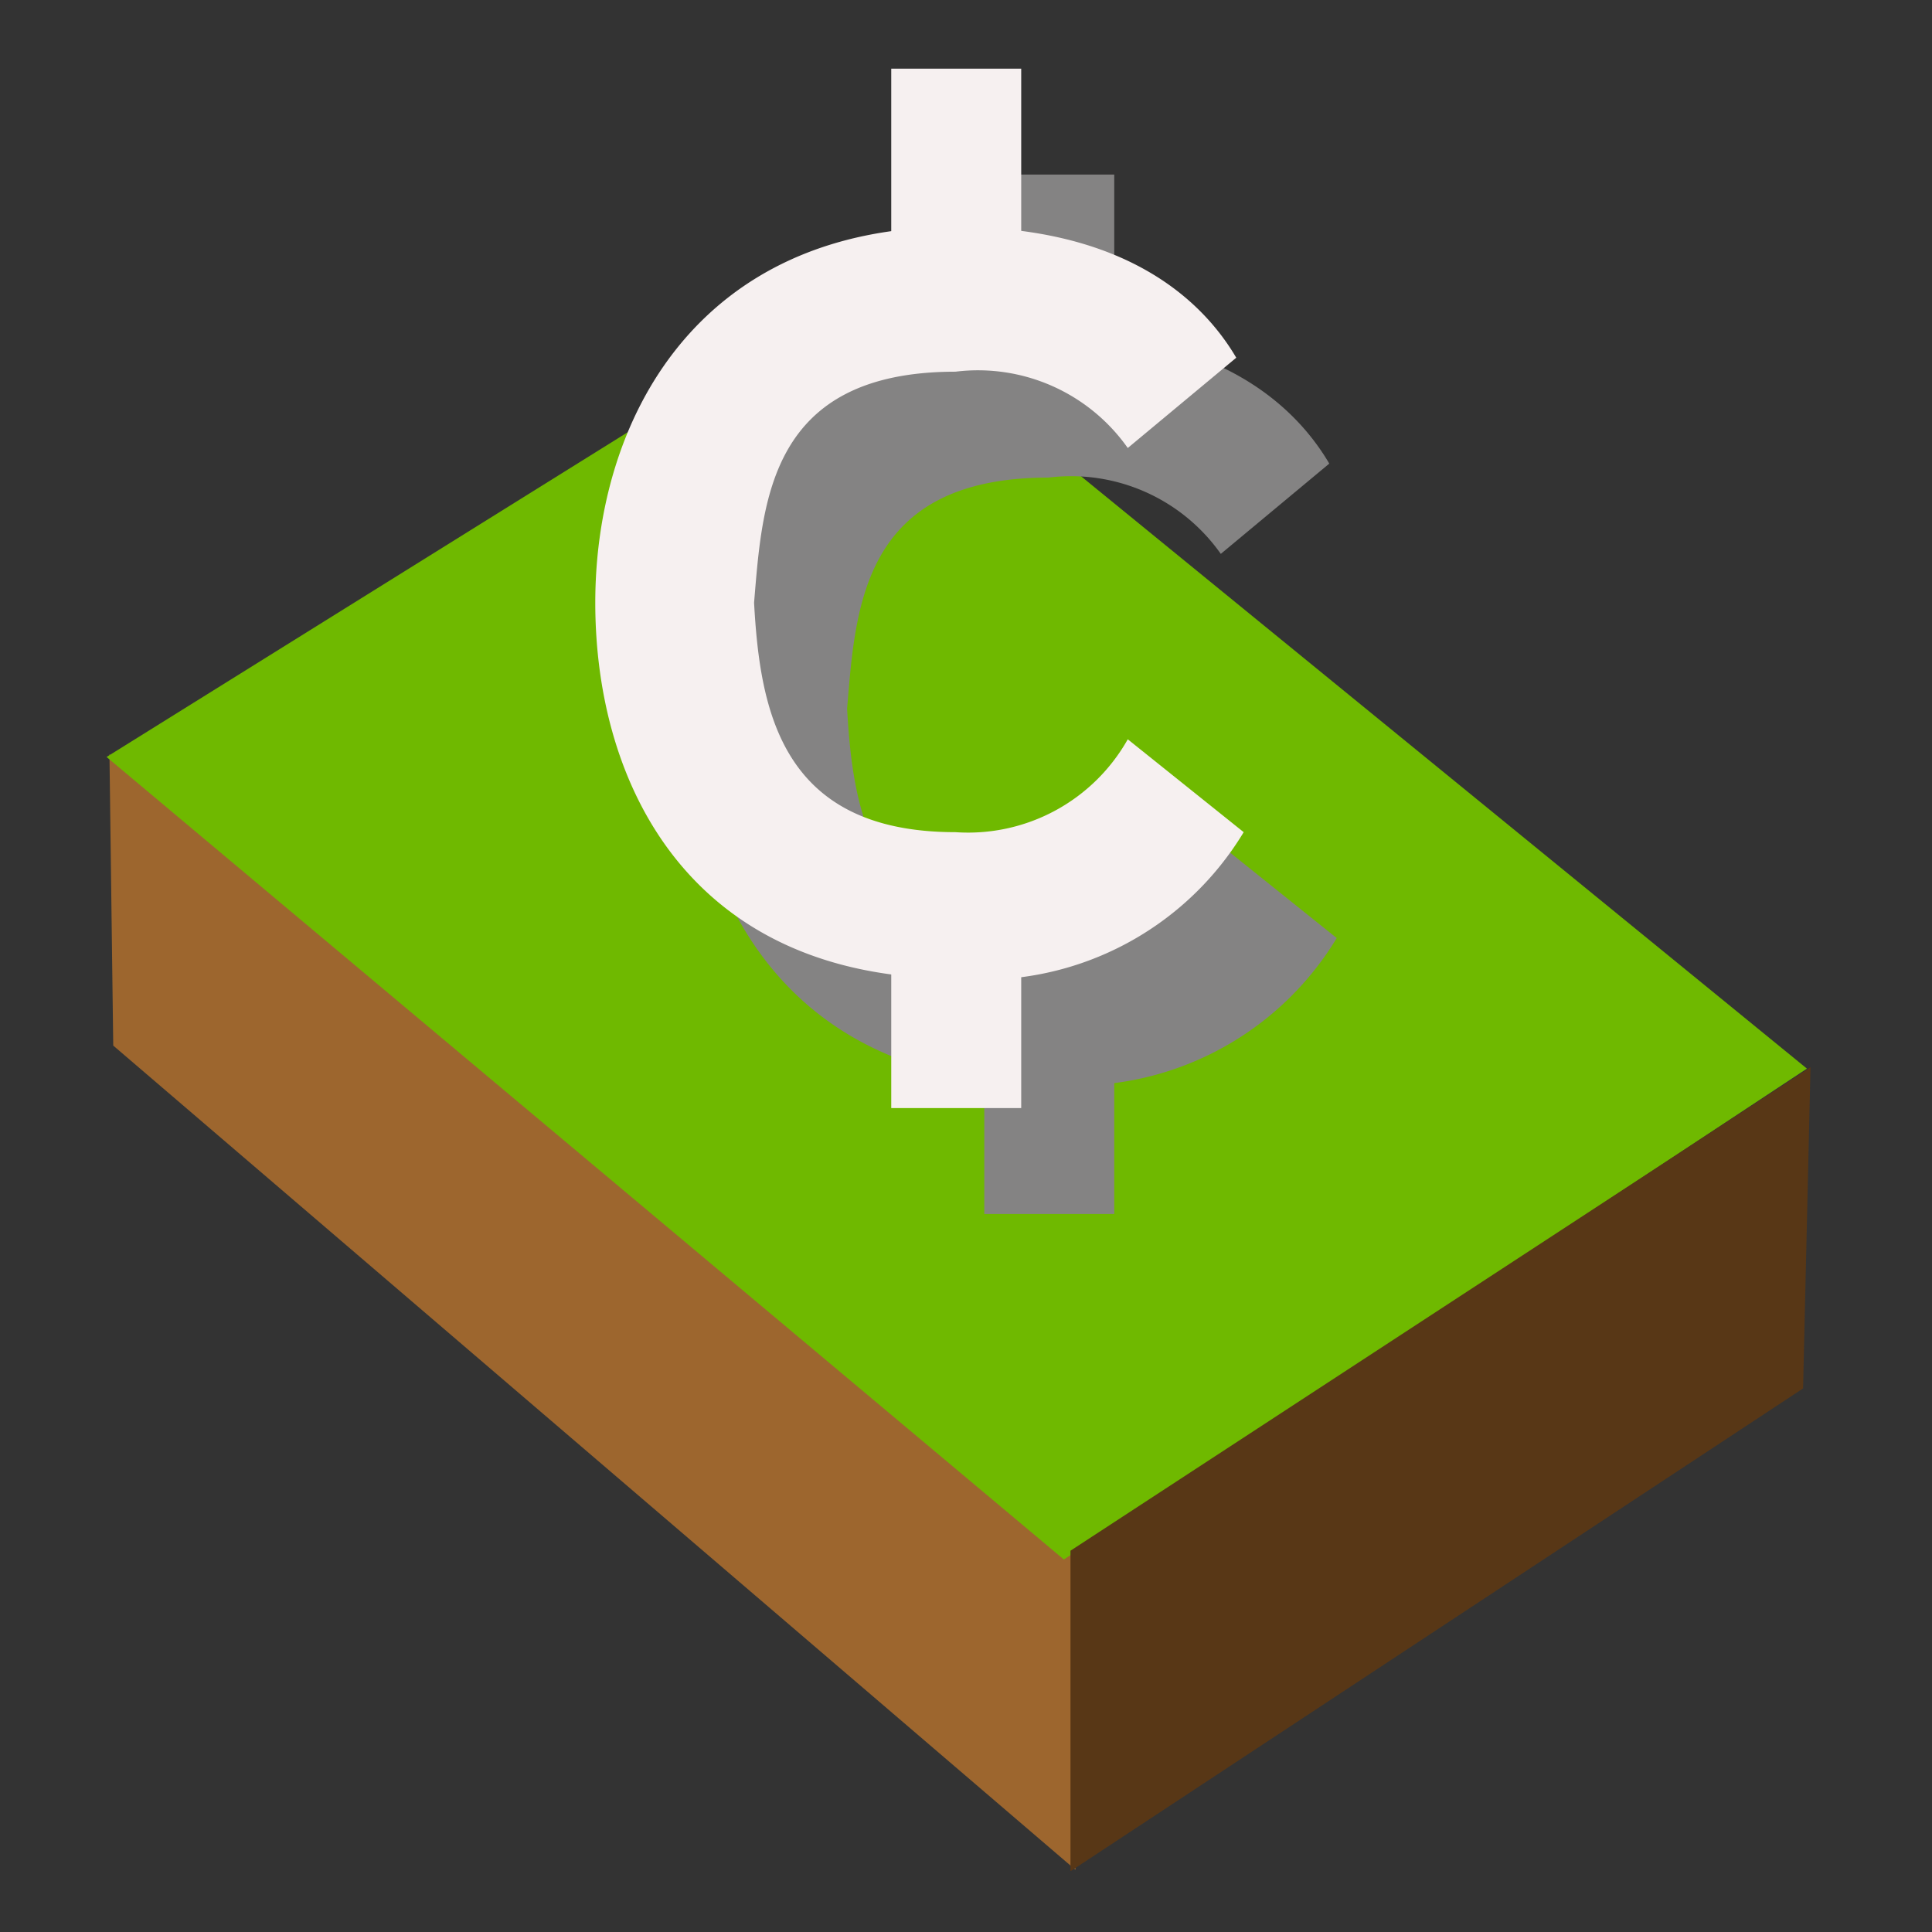 <svg xmlns="http://www.w3.org/2000/svg" xmlns:xlink="http://www.w3.org/1999/xlink" width="26" height="26" viewBox="0 0 26 26">
  <rect x="0" y="0" width="26" height="26" fill="#333333" stroke="none"/>
  <defs>
    <clipPath id="clip-Landvalue">
      <rect width="26" height="26"/>
    </clipPath>
  </defs>
  <g id="Landvalue" clip-path="url(#clip-Landvalue)">
    <path id="Path_2217" data-name="Path 2217" d="M733.551-300.106,746.5-289.014v-4.341L733.5-304.027Z" transform="translate(-732.027 314.177)" fill="#9d662e"/>
    <path id="Path_2218" data-name="Path 2218" d="M1223.46-1136.162l12.883,10.8,10-6.606-12.822-10.463Z" transform="translate(-1222.026 1146.349)" fill="#6fb900"/>
    <path id="Path_3713" data-name="Path 3713" d="M10.433,21.72V17.407L20.392,10.9l-.1,4.323Z" transform="translate(3.973 3.462)" fill="#583716"/>
    <g id="Group_2374" data-name="Group 2374" transform="translate(9.263 2.349)">
      <path id="Path_2182" data-name="Path 2182" d="M7.024-12.668a4.111,4.111,0,0,0,3.878-1.97l-1.56-1.25a2.466,2.466,0,0,1-2.318,1.25c-2.34,0-2.631-1.628-2.711-3.088.114-1.363.2-3.109,2.711-3.109a2.465,2.465,0,0,1,2.318,1.027l1.46-1.215c-.518-.88-1.621-1.761-3.778-1.761-3.477,0-4.848,2.6-4.848,5.058C2.176-15.239,3.48-12.668,7.024-12.668Z" transform="translate(-2.176 24.913)" fill="#848383"/>
      <rect id="Rectangle_3960" data-name="Rectangle 3960" width="1.749" height="2.914" transform="translate(3.983 0)" fill="#848383"/>
      <rect id="Rectangle_3961" data-name="Rectangle 3961" width="1.749" height="2.914" transform="translate(3.983 11.074)" fill="#848383"/>
    </g>
    <g id="Group_2373" data-name="Group 2373" transform="translate(8.011 0.924)">
      <path id="Path_2182-2" data-name="Path 2182" d="M7.024-12.668a4.111,4.111,0,0,0,3.878-1.97l-1.56-1.25a2.466,2.466,0,0,1-2.318,1.25c-2.34,0-2.631-1.628-2.711-3.088.114-1.363.2-3.109,2.711-3.109a2.465,2.465,0,0,1,2.318,1.027l1.46-1.215c-.518-.88-1.621-1.761-3.778-1.761-3.477,0-4.848,2.6-4.848,5.058C2.176-15.239,3.48-12.668,7.024-12.668Z" transform="translate(-2.176 24.913)" fill="#f6f0f0"/>
      <rect id="Rectangle_3960-2" data-name="Rectangle 3960" width="1.749" height="2.914" transform="translate(3.983 0)" fill="#f6f0f0"/>
      <rect id="Rectangle_3961-2" data-name="Rectangle 3961" width="1.749" height="2.914" transform="translate(3.983 11.074)" fill="#f6f0f0"/>
    </g>
  </g>
</svg>
